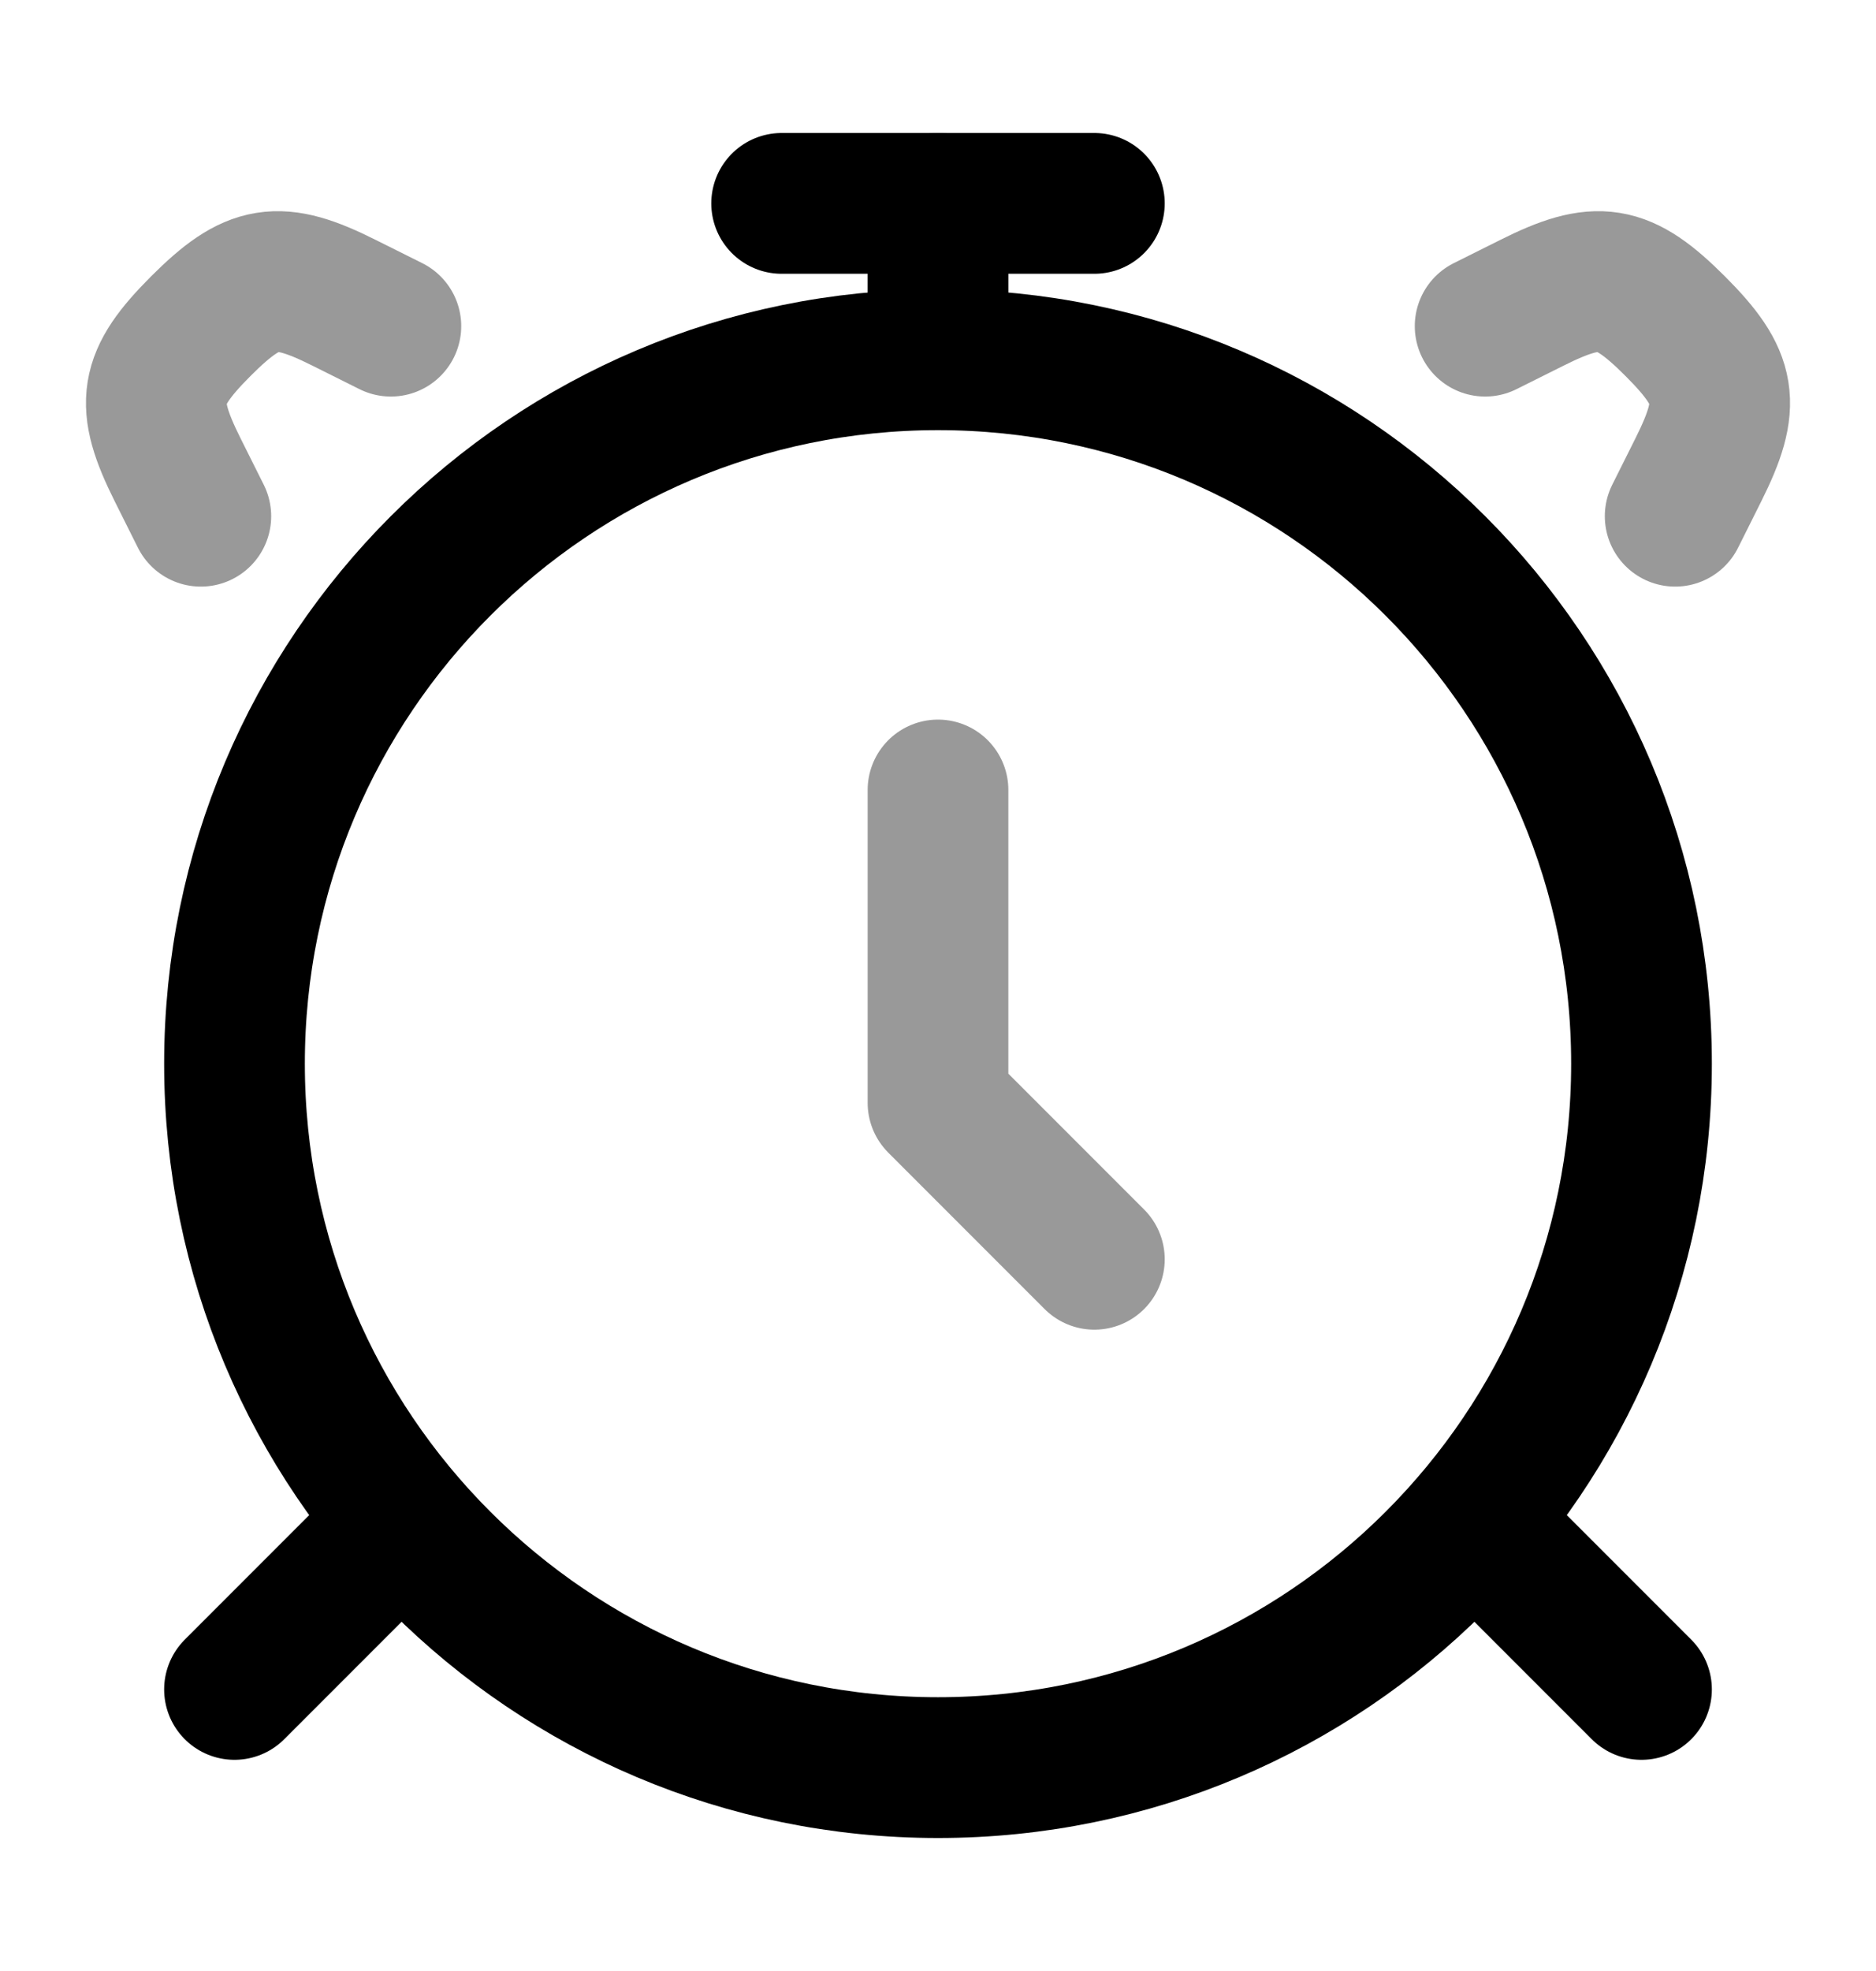 <svg width="20" height="21" viewBox="0 0 20 21" fill="none" xmlns="http://www.w3.org/2000/svg">
<path d="M10 18.833C14.142 18.833 17.5 15.476 17.5 11.333C17.5 7.191 14.142 3.833 10 3.833C5.858 3.833 2.5 7.191 2.5 11.333C2.5 15.476 5.858 18.833 10 18.833Z" stroke="black" stroke-width="1.5" stroke-linecap="round"/>
<path d="M4.167 16.333L2.5 18M15.833 16.333L17.5 18" stroke="black" stroke-width="1.5" stroke-linecap="round" stroke-linejoin="round"/>
<path opacity="0.4" d="M15.833 3.475L16.33 3.227C17.034 2.874 17.299 2.915 17.859 3.475C18.419 4.035 18.459 4.299 18.107 5.004L17.859 5.5M4.167 3.475L3.67 3.227C2.966 2.874 2.701 2.915 2.141 3.475C1.581 4.035 1.541 4.299 1.893 5.004L2.141 5.5" stroke="black" stroke-width="1.5" stroke-linecap="round"/>
<path opacity="0.4" d="M10 8.417V11.75L11.667 13.417" stroke="black" stroke-width="1.5" stroke-linecap="round" stroke-linejoin="round"/>
<path d="M10 3.417V2.167" stroke="black" stroke-width="1.5" stroke-linecap="round" stroke-linejoin="round"/>
<path d="M8.333 2.167H11.667" stroke="black" stroke-width="1.5" stroke-linecap="round" stroke-linejoin="round"/>
</svg>
